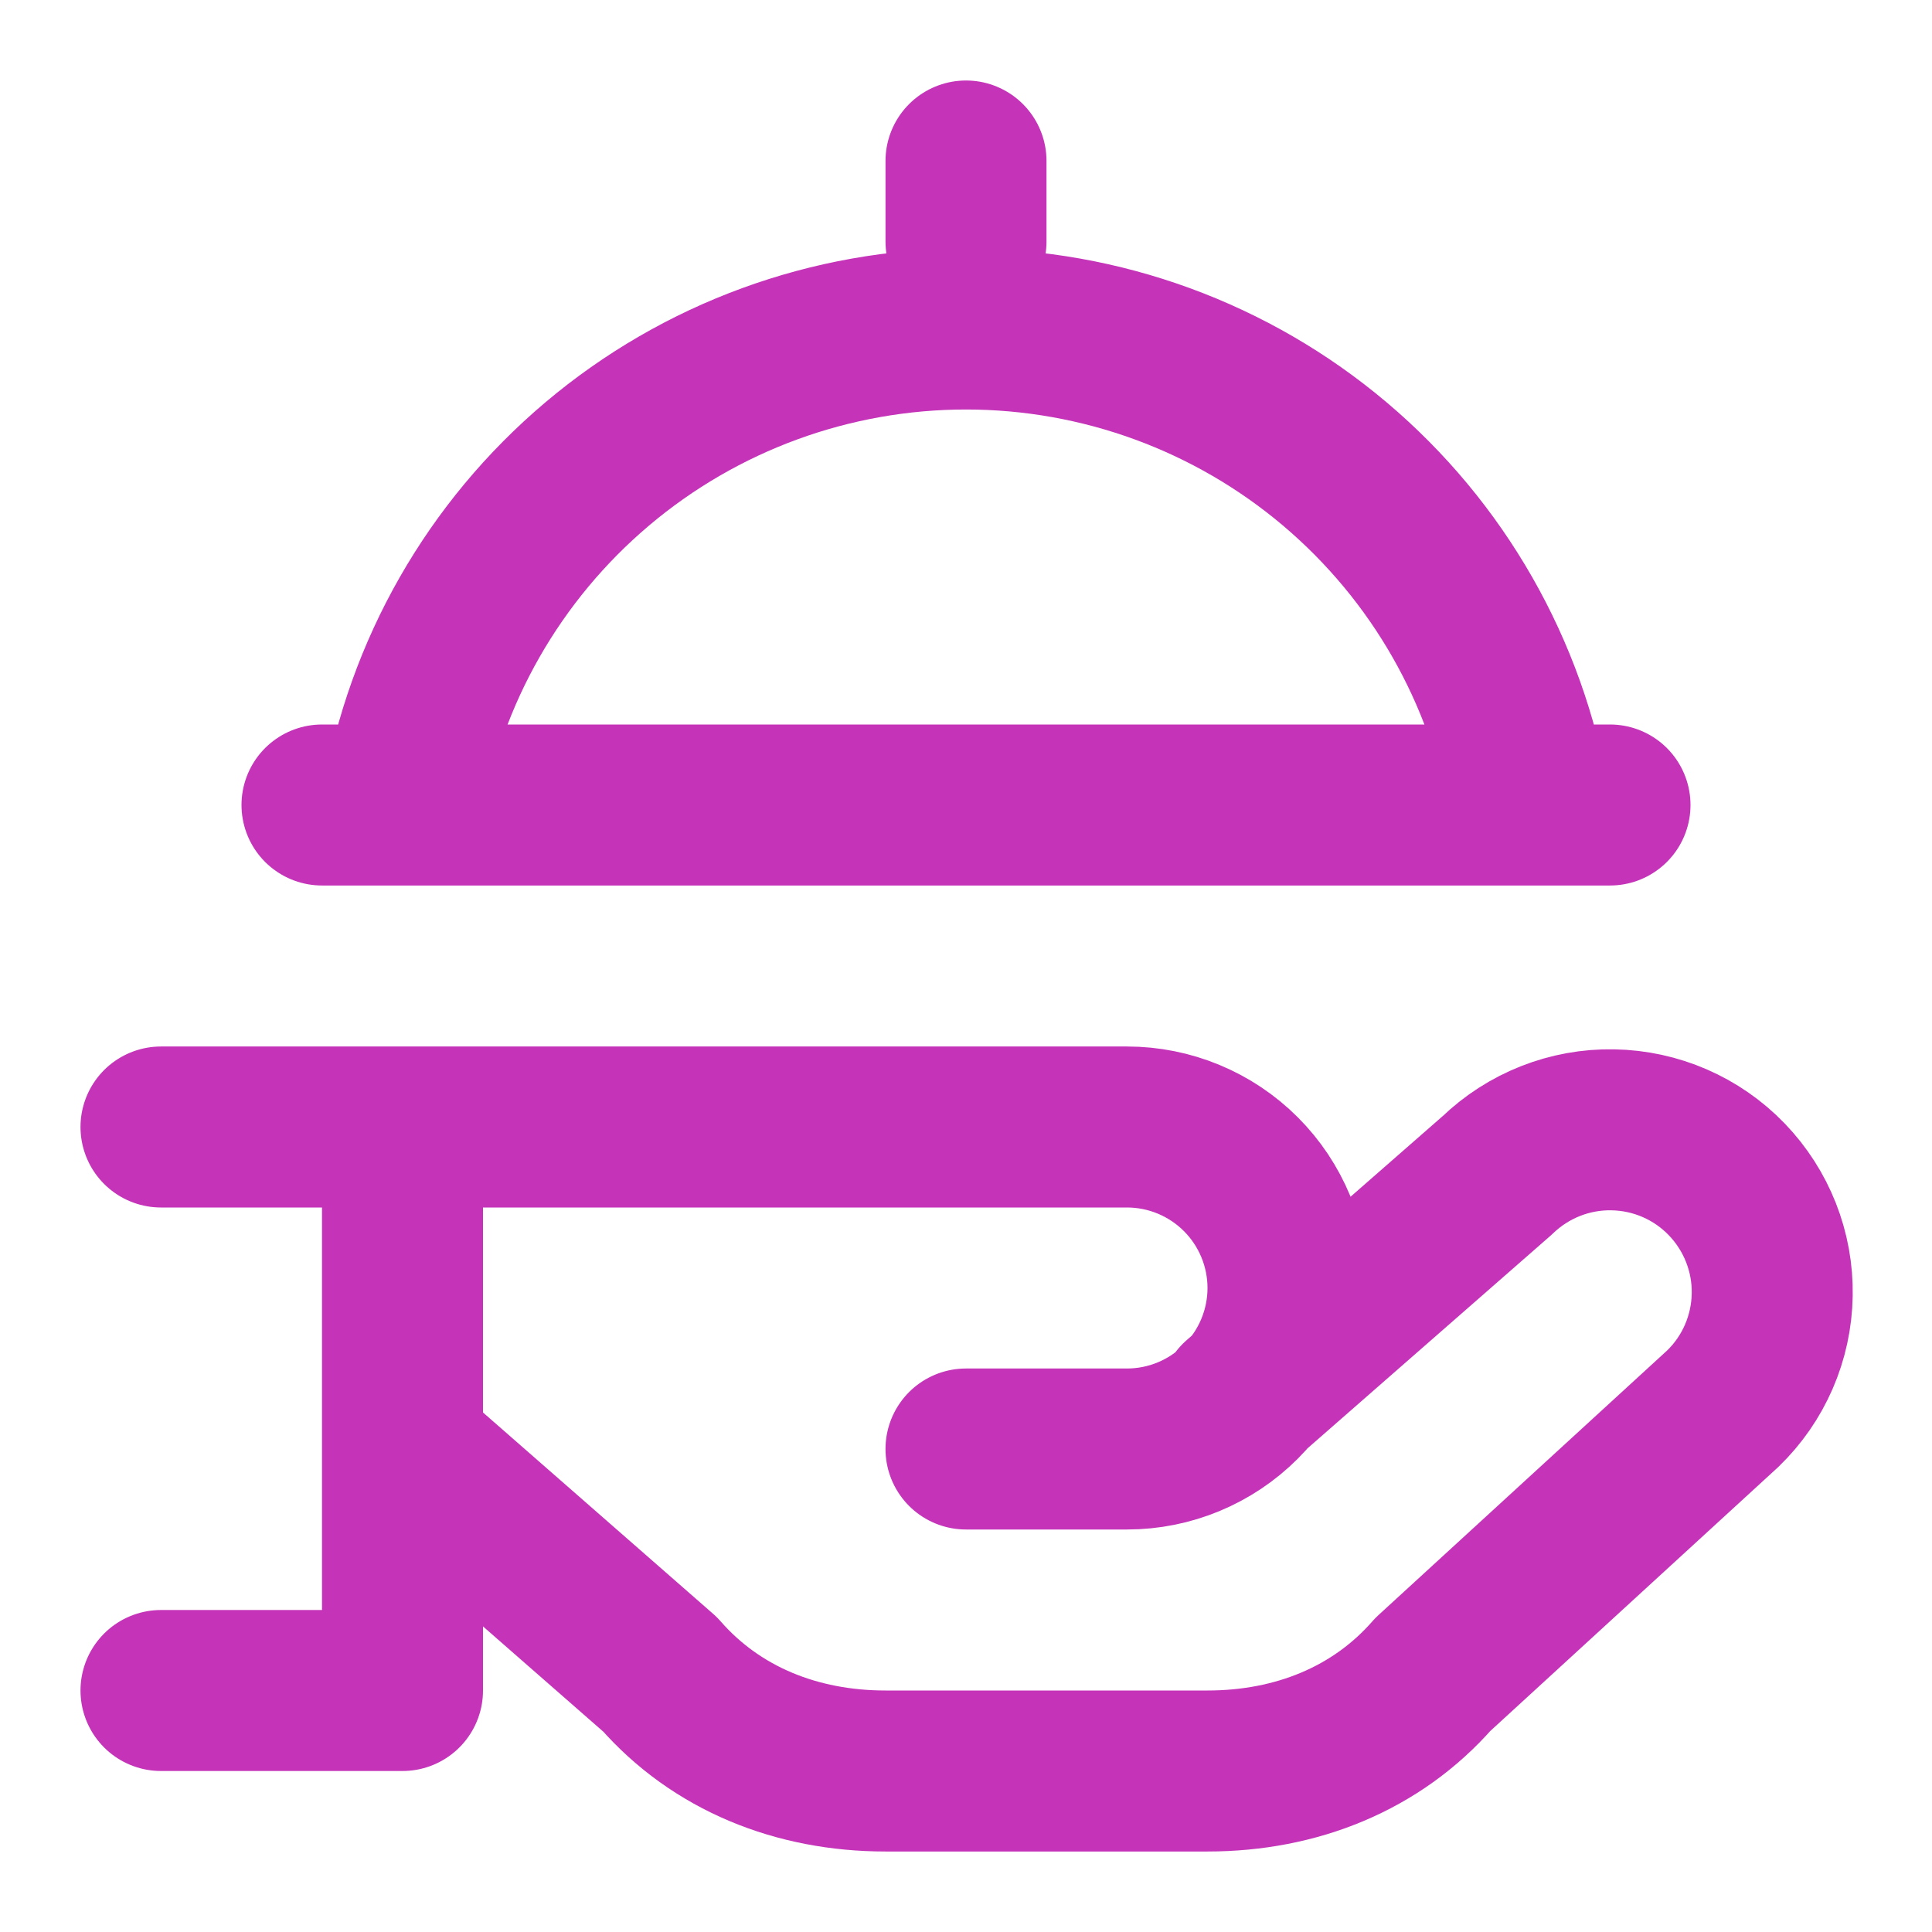 <svg width="24" height="24" viewBox="0 0 24 24" fill="none" xmlns="http://www.w3.org/2000/svg">
<path d="M12 3V2M5 10C5.28 8.346 6.137 6.846 7.419 5.763C8.7 4.681 10.323 4.087 12 4.087C13.677 4.087 15.3 4.681 16.581 5.763C17.863 6.846 18.72 8.346 19 10M4 10H20M2 14H14C14.53 14 15.039 14.211 15.414 14.586C15.789 14.961 16 15.47 16 16C16 16.53 15.789 17.039 15.414 17.414C15.039 17.789 14.53 18 14 18H12M15.4 17.4L18.6 14.6C18.985 14.229 19.501 14.025 20.035 14.035C20.57 14.044 21.079 14.265 21.45 14.65C21.821 15.035 22.025 15.551 22.015 16.085C22.006 16.62 21.785 17.129 21.4 17.5L17.8 20.8C17.1 21.6 16.1 22 15 22H11C9.9 22 8.9 21.6 8.2 20.8L5 18M5 14V21H2" stroke="#C533B9" stroke-width="2" stroke-linecap="round" stroke-linejoin="round"/>
</svg>
